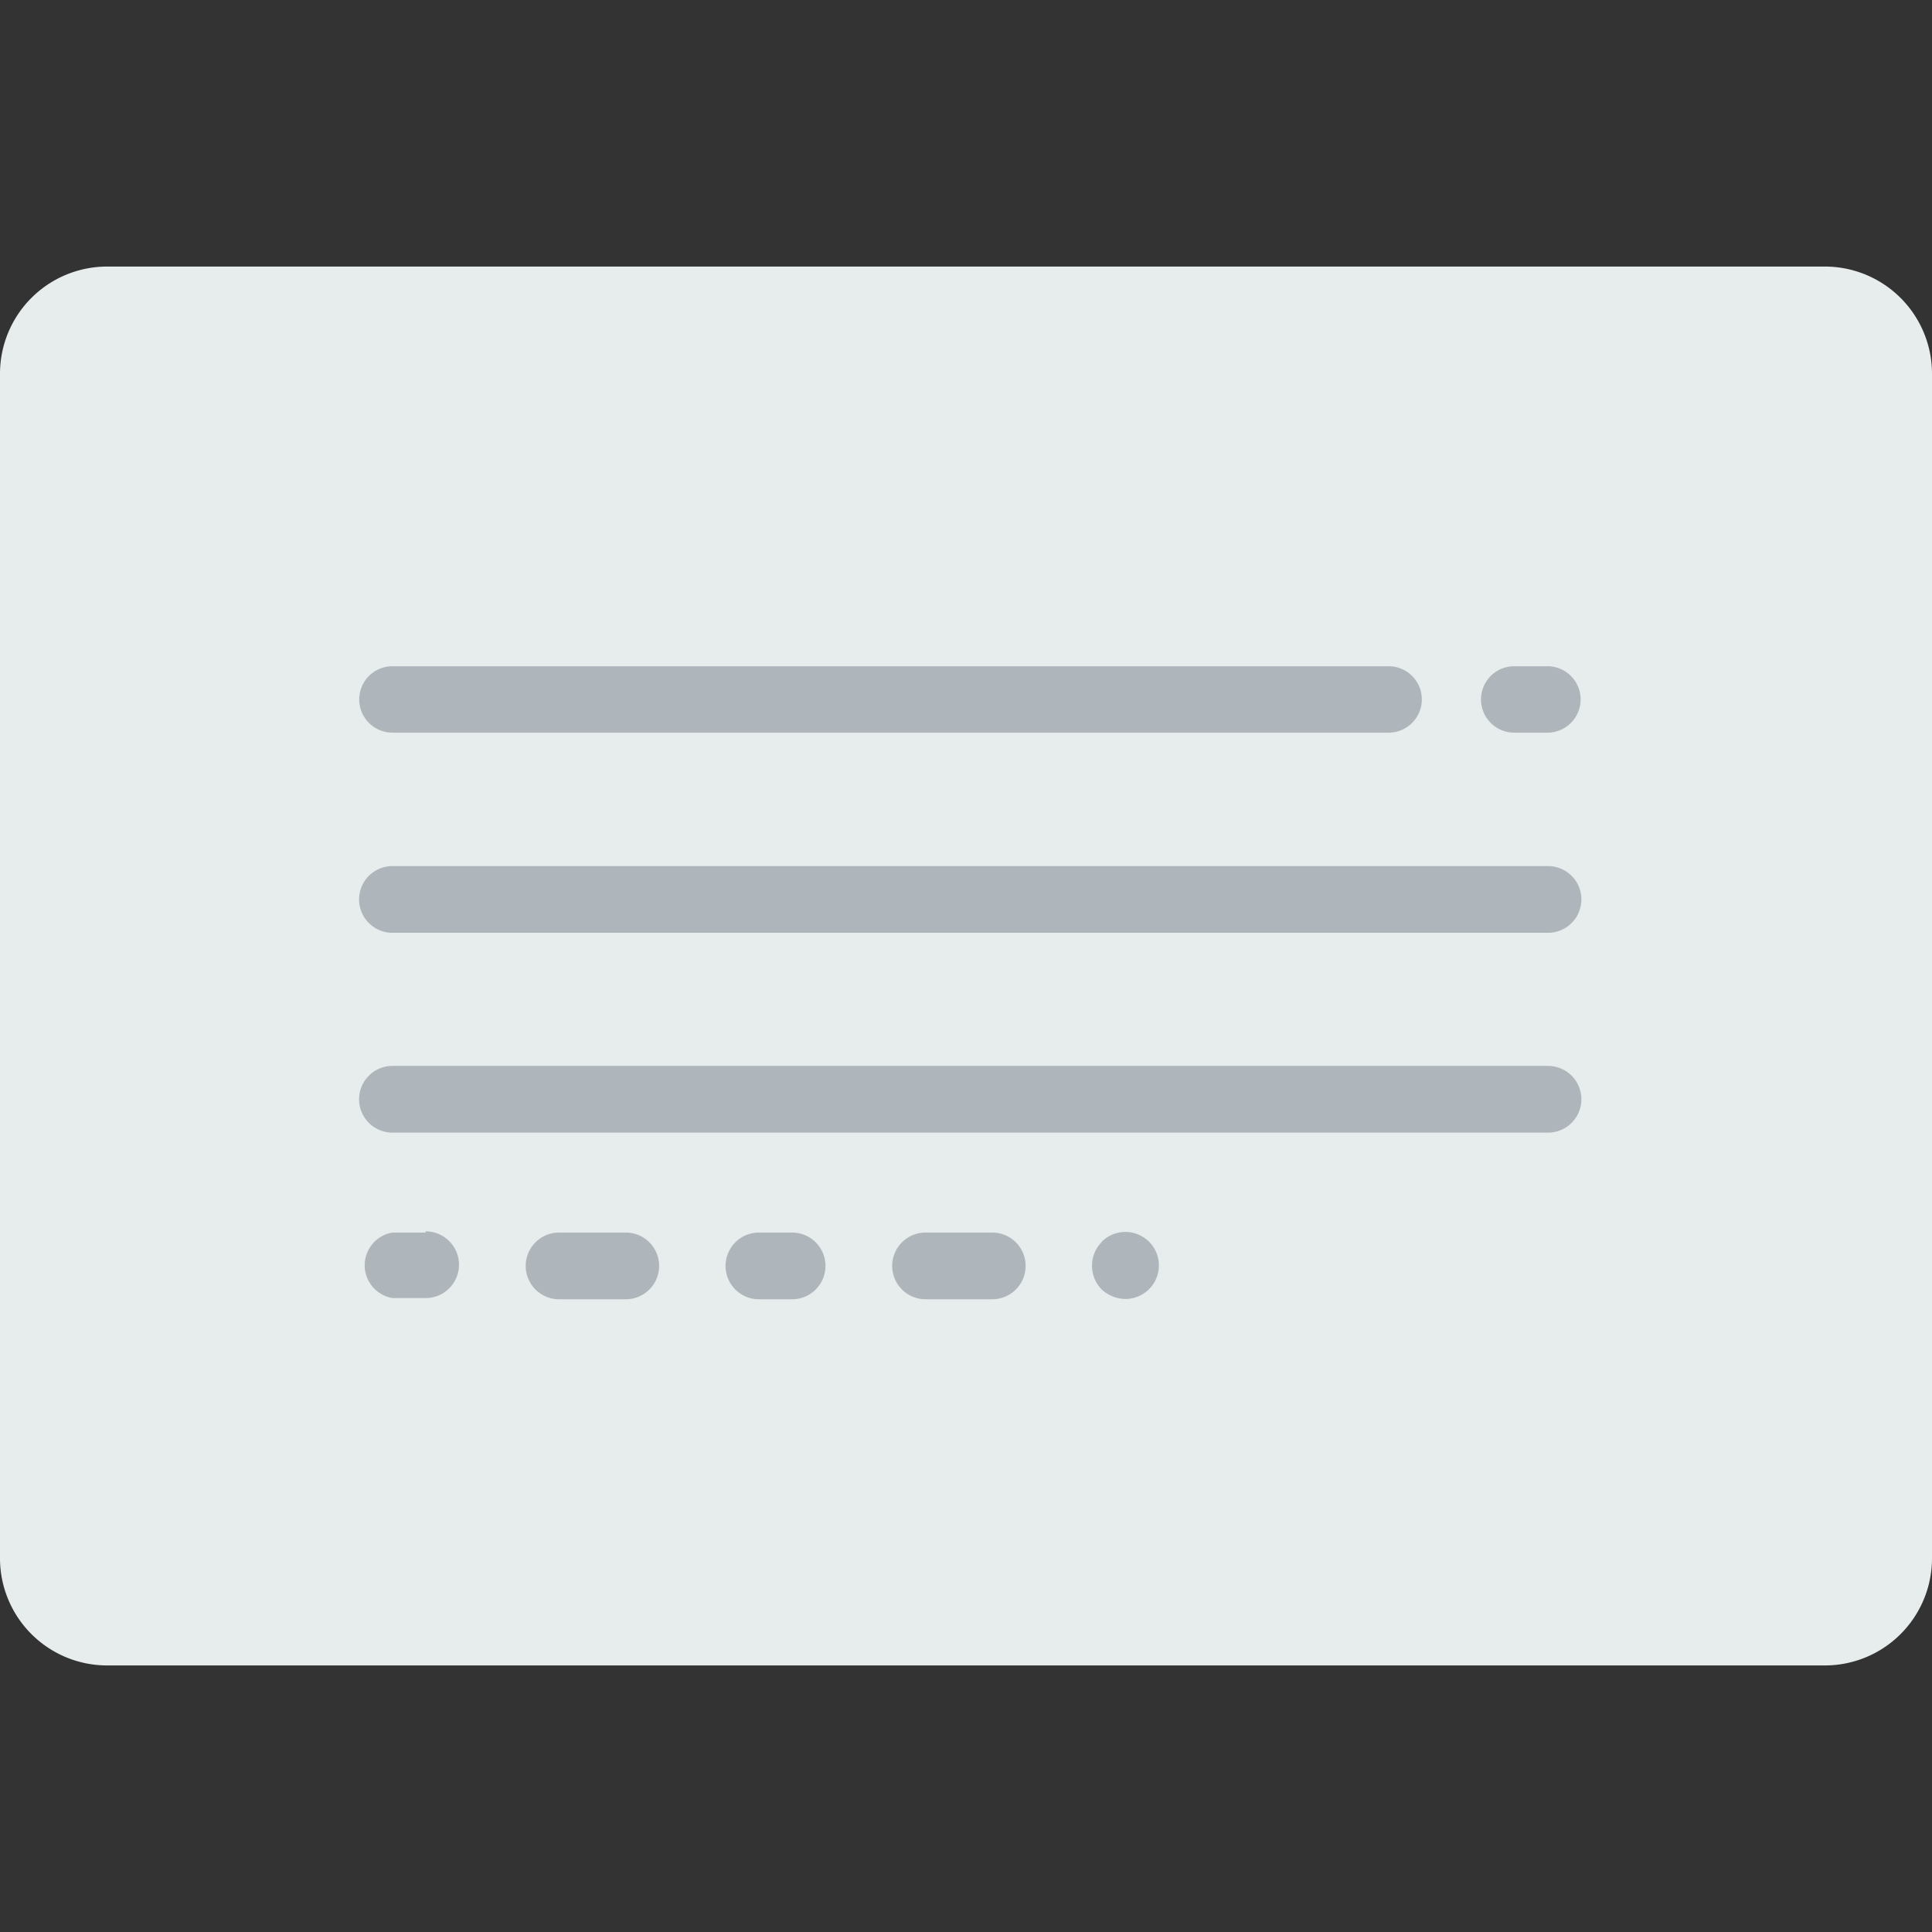 <svg id="Layer_1" data-name="Layer 1" xmlns="http://www.w3.org/2000/svg" viewBox="0 0 64 64"><rect x="0" y="0" width="64" height="64" fill="#333333" stroke="none"/><defs><style>.cls-1{fill:#e7eced}.cls-2{fill:#afb6bb}</style></defs><title>icons</title><path class="cls-1" d="M60.46 55.17H3.55A3.55 3.55 0 0 1 0 51.62V12.38a3.55 3.55 0 0 1 3.55-3.55h56.9A3.55 3.55 0 0 1 64 12.38v39.24a3.55 3.55 0 0 1-3.54 3.55zm0 0"/><path class="cls-2" d="M13 24.27h33a1.1 1.1 0 1 0 0-2.2H13a1.1 1.1 0 1 0 0 2.2zm37.16 0h1.1a1.1 1.1 0 1 0 0-2.2h-1.1a1.1 1.1 0 0 0 0 2.2zM14.1 40.83H13A1.1 1.1 0 0 0 13 43h1.1a1.1 1.1 0 0 0 0-2.21zm6.63 0h-2.21a1.1 1.1 0 0 0 0 2.21h2.21a1.1 1.1 0 0 0 0-2.21zm5.51 0h-1.1a1.1 1.1 0 0 0 0 2.21h1.1a1.1 1.1 0 1 0 0-2.21zm6.63 0h-2.21a1.1 1.1 0 1 0 0 2.21h2.21a1.1 1.1 0 0 0 0-2.21zm3.62.32a1.12 1.12 0 0 0 0 1.56 1.17 1.17 0 0 0 .79.32 1.11 1.11 0 1 0-.79-1.89zM13 30.9h38.28a1.1 1.1 0 1 0 0-2.21H13a1.1 1.1 0 1 0 0 2.21zm38.28 4.41H13a1.1 1.1 0 0 0 0 2.21h38.28a1.1 1.1 0 1 0 0-2.21zm0 0"/></svg>